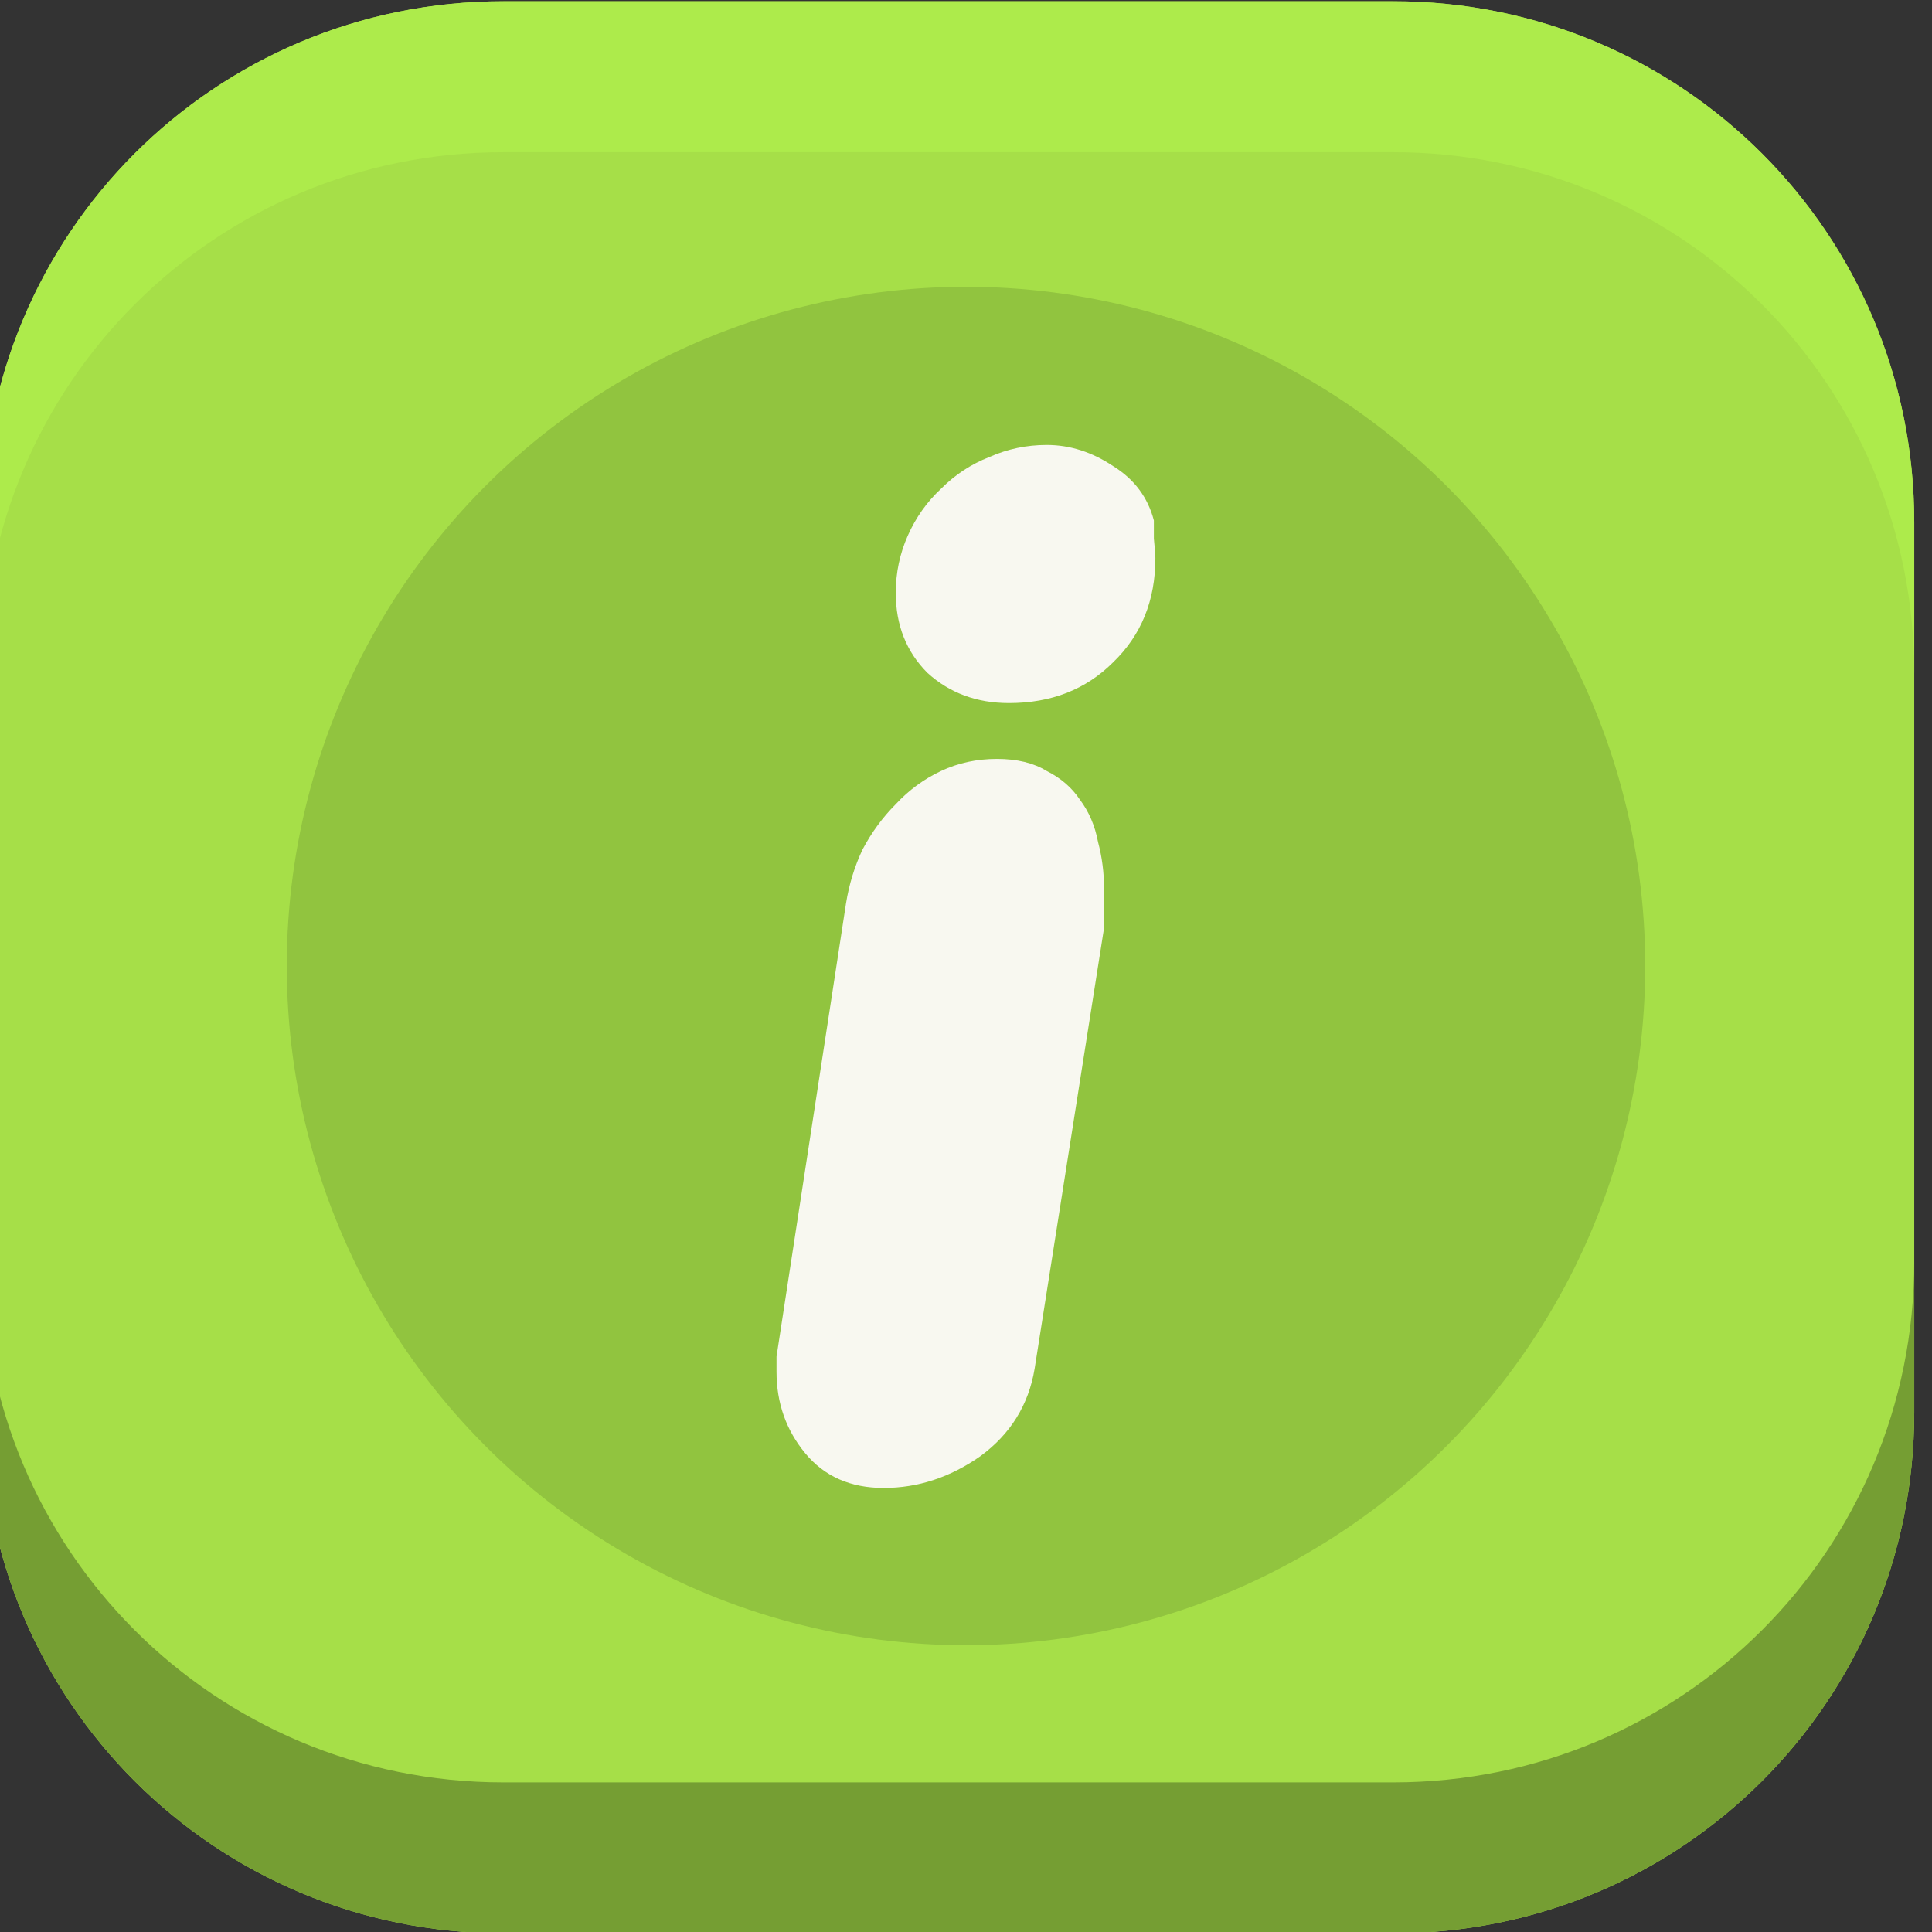 <?xml version="1.0" encoding="UTF-8" standalone="no"?>
<!-- Created with Inkscape (http://www.inkscape.org/) -->

<svg
   xmlns:dc="http://purl.org/dc/elements/1.1/"
   xmlns:cc="http://creativecommons.org/ns#"
   xmlns:rdf="http://www.w3.org/1999/02/22-rdf-syntax-ns#"
   xmlns:svg="http://www.w3.org/2000/svg"
   xmlns="http://www.w3.org/2000/svg"
   xmlns:xlink="http://www.w3.org/1999/xlink"
   xmlns:sodipodi="http://sodipodi.sourceforge.net/DTD/sodipodi-0.dtd"
   xmlns:inkscape="http://www.inkscape.org/namespaces/inkscape"
   width="256"
   height="256"
   viewBox="0 0 256 256"
   version="1.1"
   id="svg8"
   inkscape:version="0.92.3 (2405546, 2018-03-11)"
   sodipodi:docname="Erudite_Button_Options_Normal.svg">
  <rect x="0" y="0" width="256" height="256" fill="#333333" stroke="none"/>
  <defs
     id="defs2">
    <pattern
       inkscape:collect="always"
       xlink:href="#Strips1_1"
       id="pattern2479"
       patternTransform="matrix(10.662,0,0,10.662,-3606.696,1196.929)" />
    <pattern
       inkscape:isstock="true"
       inkscape:stockid="Stripes 1:1"
       id="Strips1_1"
       patternTransform="translate(0,0) scale(10,10)"
       height="1"
       width="2"
       patternUnits="userSpaceOnUse"
       inkscape:collect="always">
      <rect
         id="rect1698"
         height="2"
         width="1"
         y="-0.5"
         x="0"
         style="fill:black;stroke:none" />
    </pattern>
    <pattern
       patternUnits="userSpaceOnUse"
       width="142.839"
       height="142.839"
       patternTransform="translate(3378.274,-1127.032)"
       id="pattern2487">
      <circle
         r="71.42"
         cy="71.42"
         cx="71.42"
         id="circle2471"
         style="opacity:1;fill:url(#pattern2479);fill-opacity:1;stroke:none;stroke-width:8.28;stroke-linecap:round;stroke-linejoin:miter;stroke-miterlimit:4;stroke-dasharray:none;stroke-opacity:1" />
    </pattern>
  </defs>
  <sodipodi:namedview
     id="base"
     pagecolor="#272822"
     bordercolor="#666666"
     borderopacity="1.0"
     inkscape:pageopacity="0"
     inkscape:pageshadow="2"
     inkscape:zoom="1.8036747"
     inkscape:cx="67.061506"
     inkscape:cy="121.70532"
     inkscape:document-units="px"
     inkscape:current-layer="layer1"
     showgrid="true"
     showborder="true"
     units="px"
     inkscape:showpageshadow="false"
     objecttolerance="10"
     inkscape:window-width="1920"
     inkscape:window-height="1050"
     inkscape:window-x="0"
     inkscape:window-y="0"
     inkscape:window-maximized="1"
     inkscape:snap-grids="false"
     inkscape:snap-page="true"
     showguides="false">
    <inkscape:grid
       type="xygrid"
       id="grid815"
       empspacing="64"
       dotted="false"
       enabled="true"
       visible="false"
       snapvisiblegridlinesonly="true"
       spacingx="1"
       spacingy="1"
       color="#ff3fff"
       opacity="0.125" />
  </sodipodi:namedview>
  <g
     inkscape:label="Layer 1"
     inkscape:groupmode="layer"
     id="layer1"
     transform="translate(0,-794.067)">
    <g
       style="stroke-width:1.116"
       id="g3028"
       transform="matrix(0.896,0,0,0.896,-26320.458,-3258.279)">
      <path
         style="opacity:1;fill:#a6df48;fill-opacity:1;stroke:none;stroke-width:3.348;stroke-linecap:round;stroke-linejoin:round;stroke-miterlimit:4;stroke-dasharray:none;stroke-opacity:1"
         d="m 29449.945,4522.894 h 131.62 c 42.677,0 77.035,34.357 77.035,77.034 v 131.658 c 0,42.677 -34.358,77.034 -77.035,77.034 h -131.62 c -42.676,0 -77.034,-34.357 -77.034,-77.034 v -131.658 c 0,-42.677 34.358,-77.034 77.034,-77.034 z"
         id="path3022"
         inkscape:connector-curvature="0"
         sodipodi:nodetypes="sssssssss" />
      <path
         id="path3024"
         d="m 29372.911,4709.263 v 22.322 c 0,42.677 34.358,77.034 77.034,77.034 h 131.62 c 42.677,0 77.035,-34.357 77.035,-77.034 v -22.322 c 0,42.677 -34.358,77.034 -77.035,77.034 h -131.62 c -42.676,0 -77.034,-34.357 -77.034,-77.034 z"
         style="opacity:1;fill:#759e33;fill-opacity:1;stroke:none;stroke-width:3.348;stroke-linecap:round;stroke-linejoin:round;stroke-miterlimit:4;stroke-dasharray:none;stroke-opacity:1"
         inkscape:connector-curvature="0"
         sodipodi:nodetypes="csssscssc" />
      <path
         inkscape:connector-curvature="0"
         style="opacity:1;fill:#adeb4b;fill-opacity:1;stroke:none;stroke-width:3.348;stroke-linecap:round;stroke-linejoin:round;stroke-miterlimit:4;stroke-dasharray:none;stroke-opacity:1"
         d="m 29372.911,4622.251 v -22.322 c 0,-42.677 34.358,-77.034 77.034,-77.034 h 131.62 c 42.677,0 77.035,34.357 77.035,77.034 v 22.322 c 0,-42.677 -34.358,-77.034 -77.035,-77.034 h -131.62 c -42.676,0 -77.034,34.357 -77.034,77.034 z"
         id="path3026"
         sodipodi:nodetypes="csssscssc" />
    </g>
    <circle
       cy="922.067"
       cx="128"
       id="circle3030"
       style="opacity:1;fill:#91c43f;fill-opacity:1;stroke:none;stroke-width:50;stroke-linecap:round;stroke-linejoin:round;stroke-miterlimit:4;stroke-dasharray:none;stroke-dashoffset:0;stroke-opacity:1"
       r="90" />
    <g
       aria-label="i"
       transform="scale(1,1)"
       style="font-style:normal;font-variant:normal;font-weight:normal;font-stretch:normal;font-size:204.316px;line-height:1.25;font-family:'Open Sans';-inkscape-font-specification:'Open Sans';font-variant-ligatures:normal;font-variant-caps:normal;font-variant-numeric:normal;font-feature-settings:normal;text-align:start;letter-spacing:0px;word-spacing:0px;writing-mode:lr-tb;text-anchor:start;fill:#f8f8f0;fill-opacity:1;stroke:none;stroke-width:1"
       id="text3034">
      <path
         d="m 102.893,973.827 9.2,-60 q 0.6,-3.8 2.2,-7.2 1.8,-3.4 4.4,-6 2.6,-2.8 6,-4.4 3.4,-1.6 7.4,-1.6 4,0 6.6,1.6 2.8,1.4 4.4,3.8 1.8,2.4 2.4,5.6 0.8,3 0.8,6.2 v 5.2 l -9.2,58.4 q -1.2,7.2 -7.2,11.6 -6,4.2 -12.8,4.2 -6.6,0 -10.4,-4.6 -3.8,-4.6 -3.8,-10.8 z m 15.8,-101.2 q 0,-4 1.6,-7.6 1.6,-3.6 4.4,-6.2 2.8,-2.8 6.4,-4.2 3.6,-1.6 7.6,-1.6 4.6,0 8.8,2.8 4.2,2.6 5.4,7.2 0,0.4 0,2.4 0.2,2 0.2,2.6 0,8.4 -5.6,13.8 -5.4,5.4 -13.8,5.4 -6.4,0 -10.8,-4 -4.2,-4.2 -4.2,-10.6 z"
         style="font-style:normal;font-variant:normal;font-weight:normal;font-stretch:normal;font-size:200px;font-family:'Kaliber Round BRK';-inkscape-font-specification:'Kaliber Round BRK';fill:#f8f8f0;stroke-width:0.172"
         id="path829" />
    </g>
  </g>
</svg>

